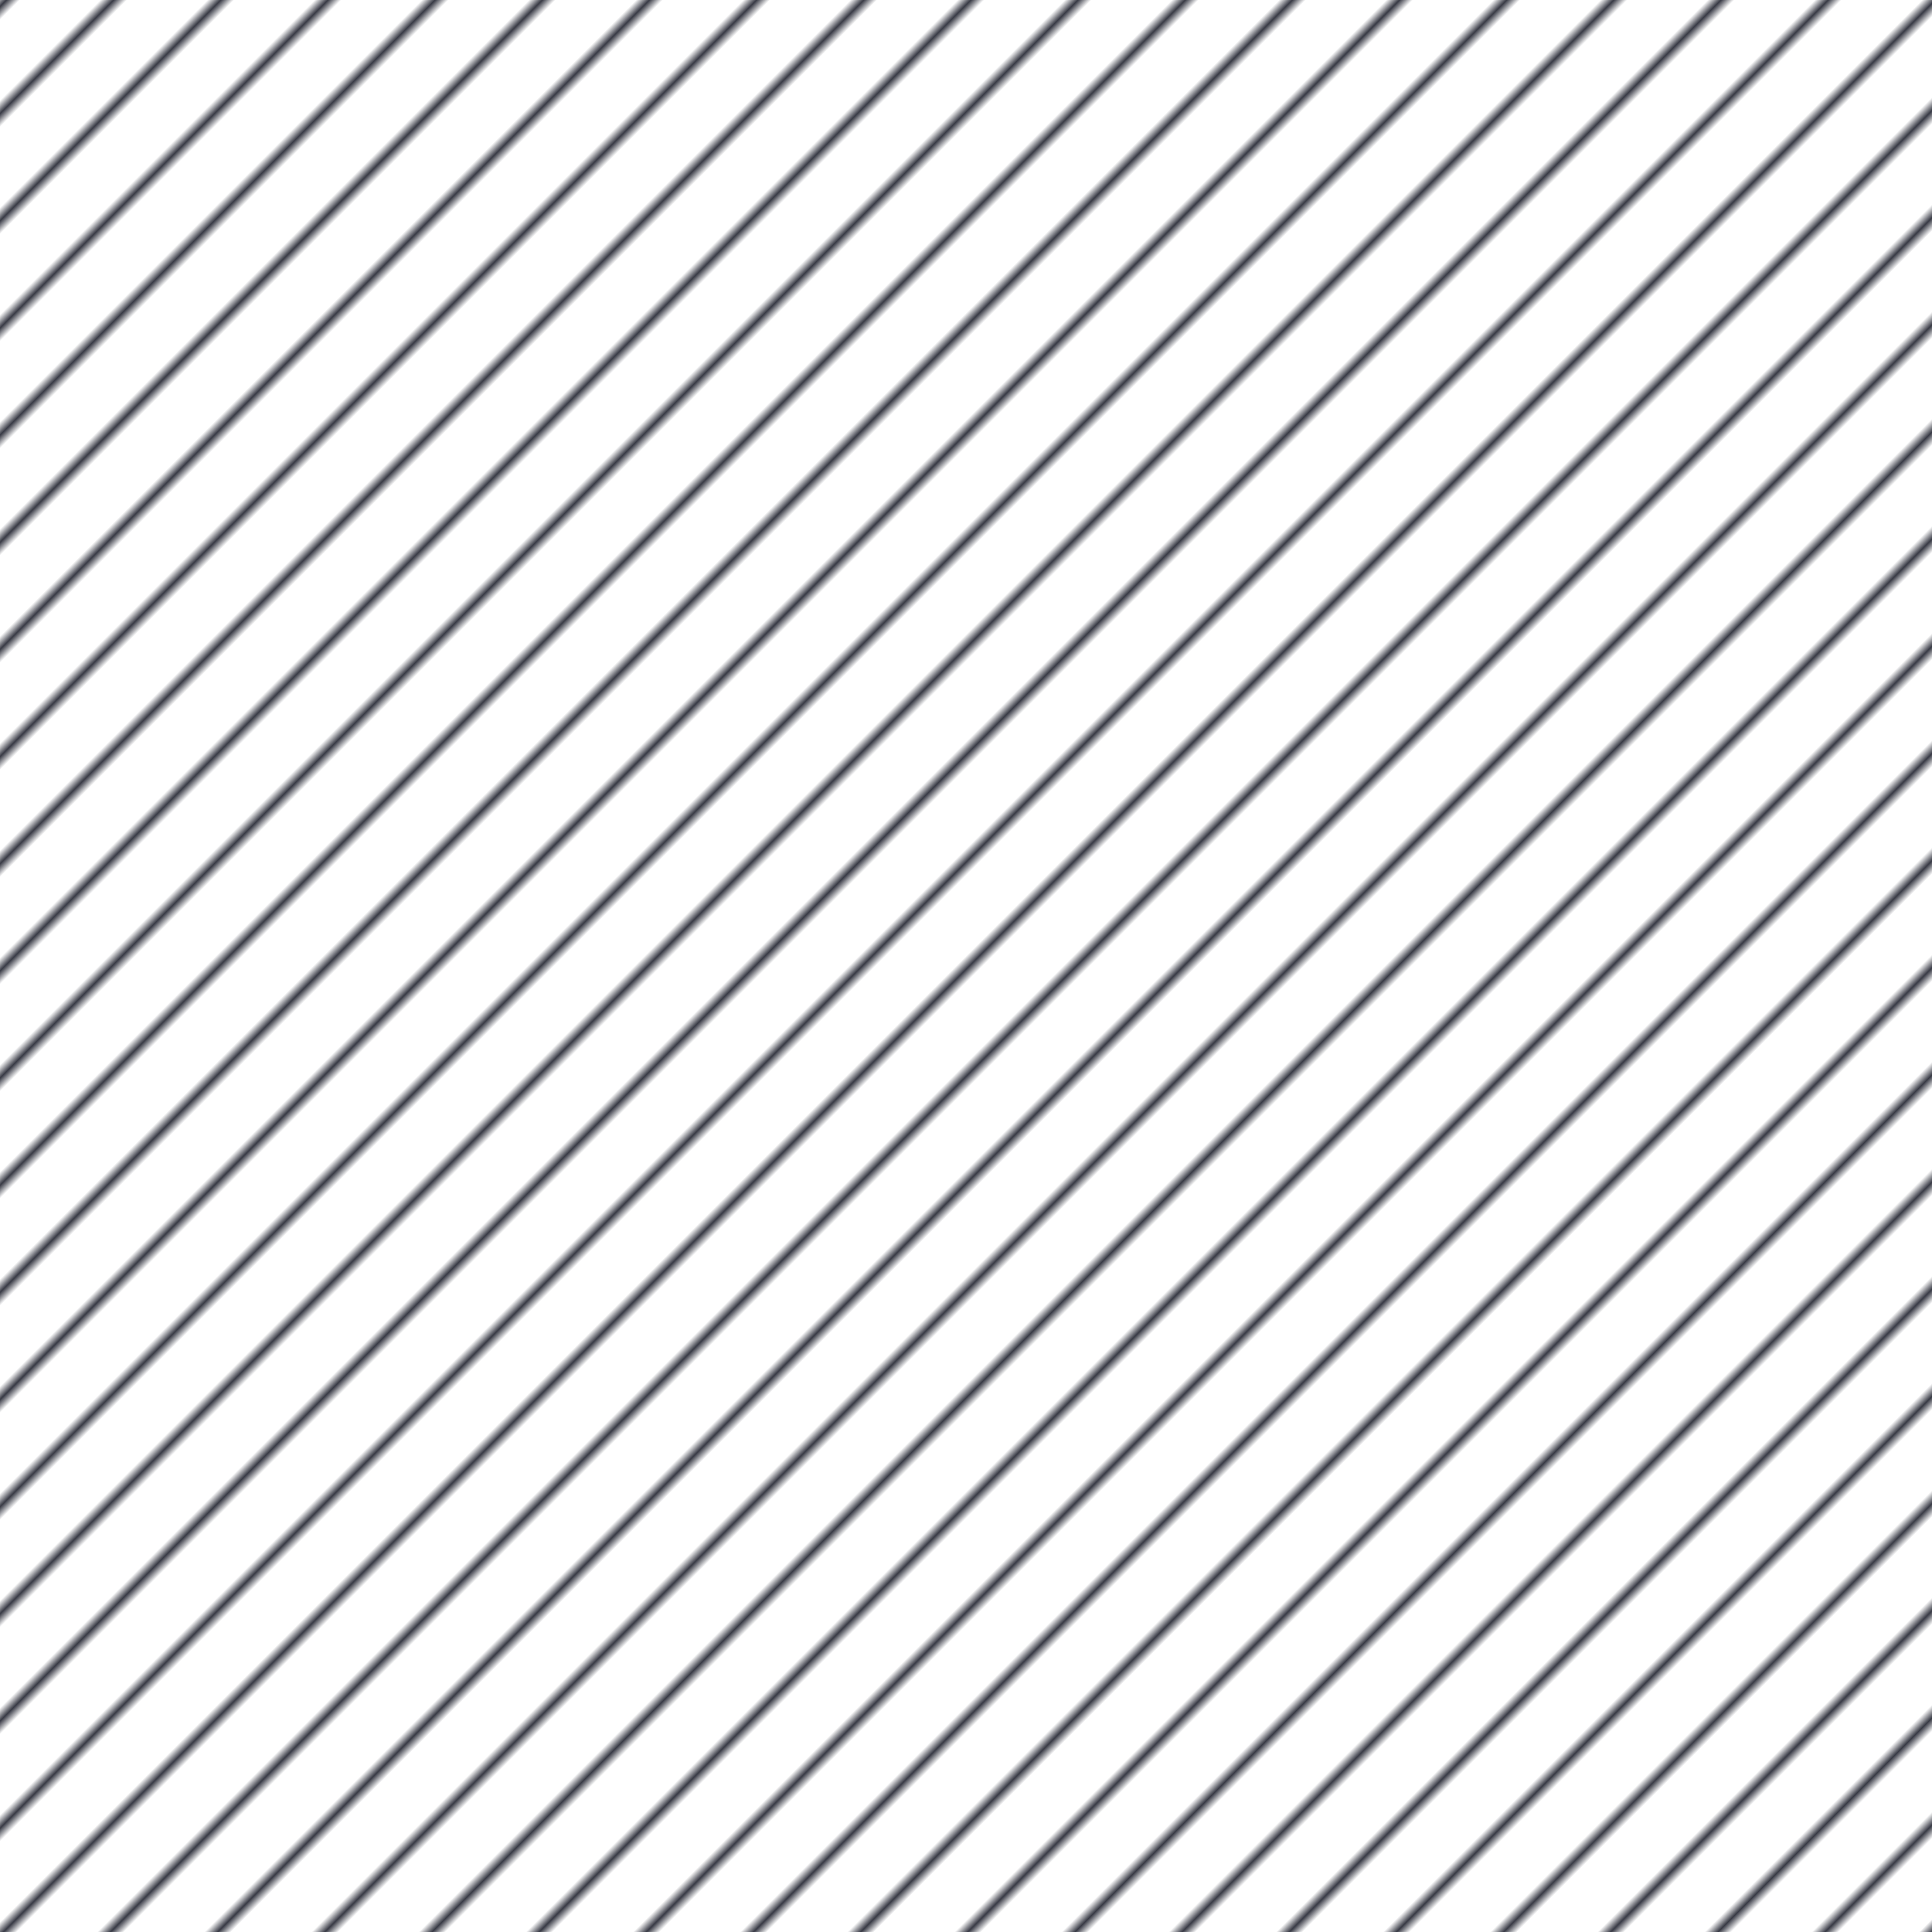 <?xml version="1.0" encoding="UTF-8" standalone="no"?>
<svg width="204" height="204" viewBox="0 0 204 204" version="1.1" xmlns="http://www.w3.org/2000/svg" xmlns:xlink="http://www.w3.org/1999/xlink">
    <defs>
      <pattern id="diagonalLines" x="0" y="0" width="8" height="8" patternUnits="userSpaceOnUse" patternTransform="rotate(45)">
        <rect x="0" y="0" width="1" height="8" style="stroke:none; fill:#383A45;" />
      </pattern>
    </defs>
    <rect x="0" y="0" width="204" height="204" fill="url(#diagonalLines)" />
</svg>